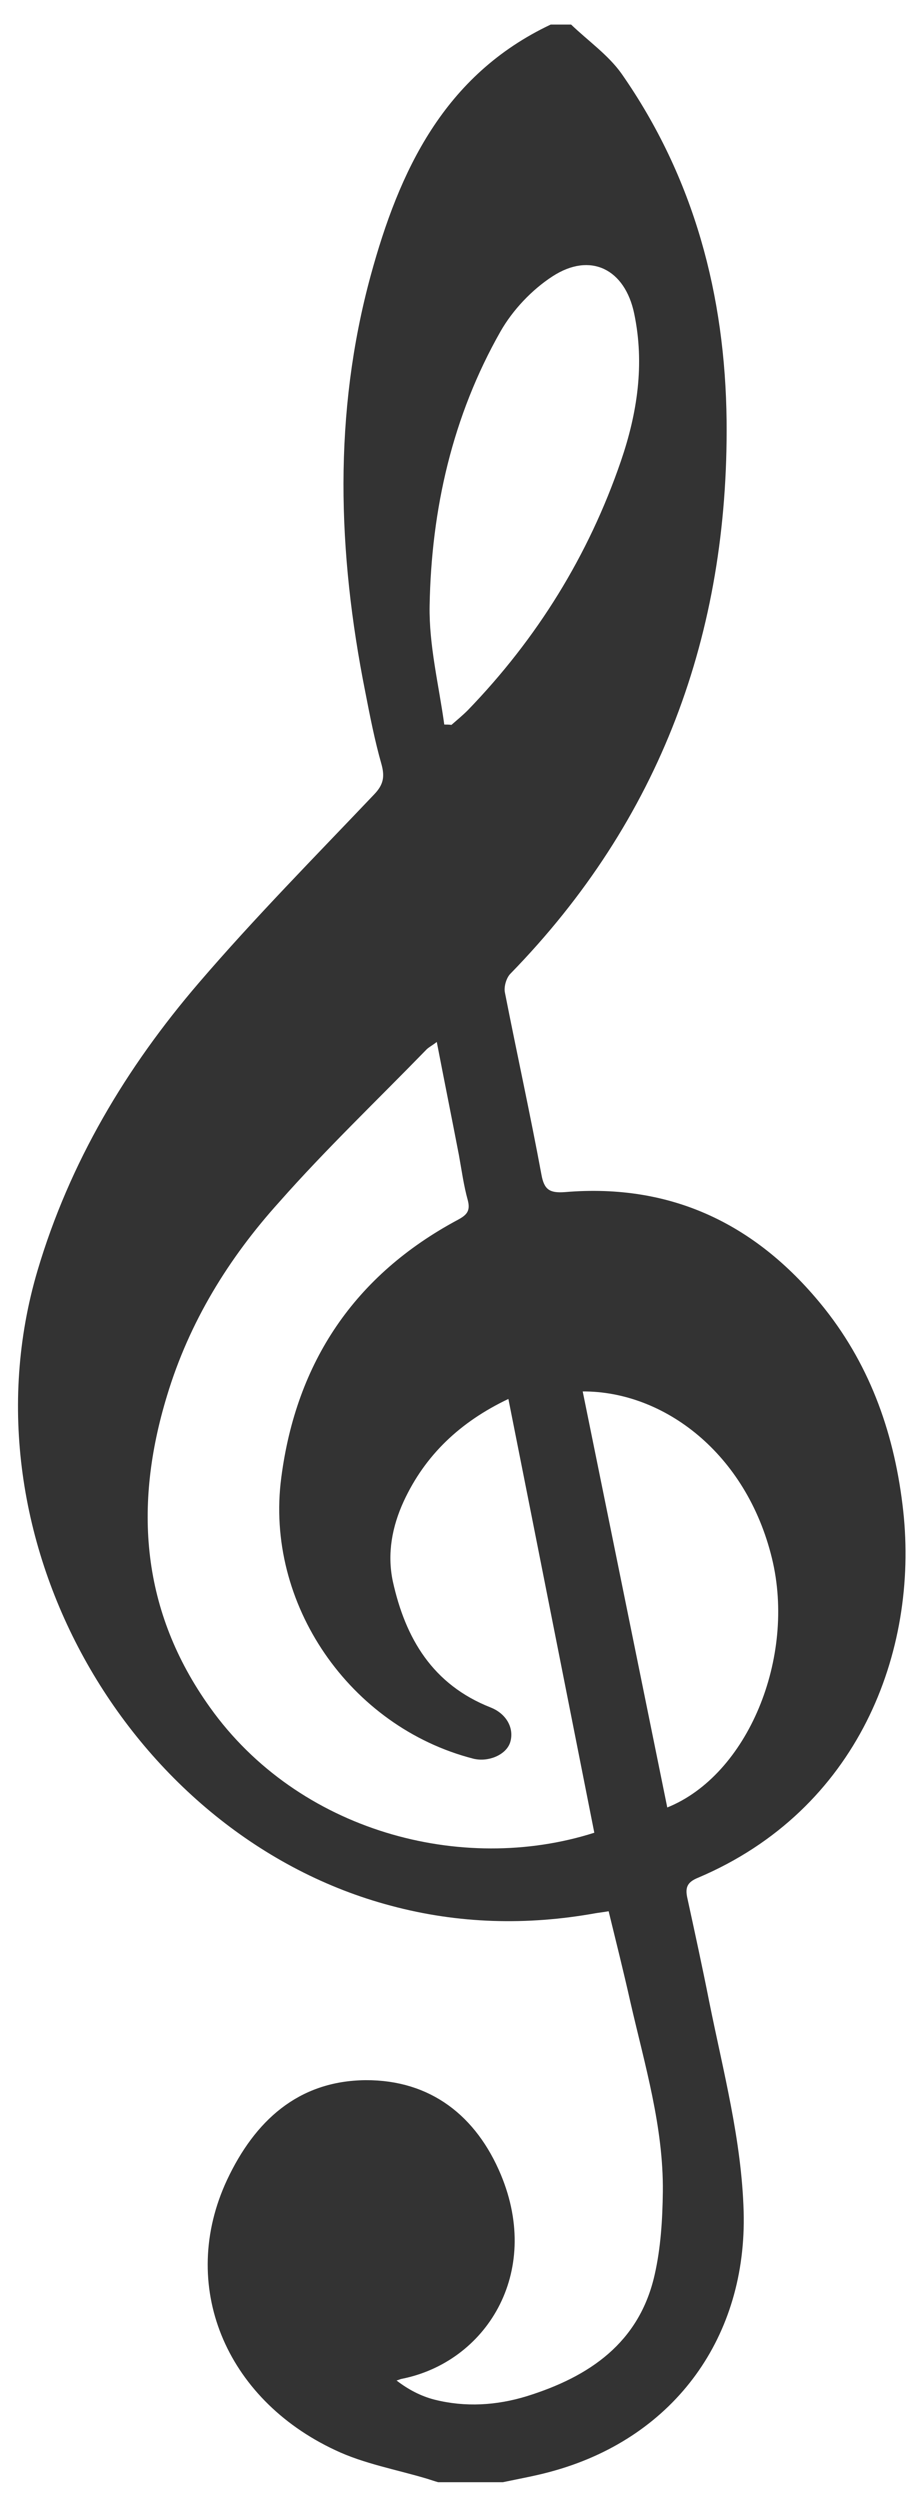 <?xml version="1.0" encoding="utf-8"?>
<svg version="1.1" id="Layer_1" xmlns="http://www.w3.org/2000/svg" xmlns:xlink="http://www.w3.org/1999/xlink" x="0px" y="0px"
	 viewBox="0 0 270.7 732.5" xml:space="preserve" fill="#333">
	<g>
		<path d="M161.5,7.2c2,0,4,0,6,0c5,4.8,10.9,8.9,14.8,14.4c21.3,30.5,30.4,65,30.8,101.7c0.6,62.3-19.4,116.9-63.4,162
			c-1.2,1.2-2,3.9-1.6,5.6c3.5,17.8,7.4,35.5,10.7,53.3c0.8,4.4,2.4,5.4,6.8,5.1c31.7-2.7,56.8,9.7,76.3,34.2
			c13.7,17.3,20.6,37.4,23,59.2c4.5,41.3-13.2,87.6-60.2,107.5c-3.2,1.3-3.8,2.9-3.1,6c2.2,10.1,4.4,20.2,6.4,30.3
			c4.1,20.4,9.5,40.5,10.1,61.5c1,36.5-20,65.7-55.1,75.8c-5.1,1.5-10.3,2.4-15.5,3.5c-6.3,0-12.7,0-19,0c-1.1-0.3-2.2-0.7-3.2-1
			c-9-2.7-18.6-4.4-27-8.4c-32.3-15.1-46.1-48.4-31.7-79.2c8.1-17.2,20.8-29,40.6-29.2c19.1-0.1,32.5,10.5,39.7,27.7
			c12.1,29-4.5,54.9-29,59.8c-0.6,0.1-1.1,0.4-1.6,0.5c3.5,2.7,7.2,4.6,11.1,5.6c9.1,2.3,18.3,1.7,27.1-1
			c18.3-5.7,33-15.6,37.5-35.6c1.8-7.9,2.3-16.2,2.4-24.3c0.2-19-5.3-37.2-9.5-55.5c-2-8.9-4.2-17.7-6.4-26.7
			c-1.6,0.3-2.8,0.4-3.9,0.6c-20.1,3.6-40.1,3.1-59.9-2.2c-76-20.1-127.1-107-103.7-186.1c9.4-31.7,26-59.5,47.3-84.3
			c16.4-19.1,34.1-37,51.4-55.2c2.7-2.8,3.2-5.1,2.2-8.8c-2-7-3.4-14.2-4.8-21.4c-8.1-40.7-9.4-81.4,1.6-121.8
			C117.1,50,130.2,22,161.5,7.2z M174.3,537c-8.4-42.3-16.7-84.4-25.2-127.1c-14.1,6.7-24.4,16.4-30.7,30
			c-3.4,7.4-4.9,15.3-3.2,23.4c3.7,16.8,11.7,30.3,28.7,37c4.8,1.9,7,6.3,5.7,10.3c-1.2,3.6-6.4,5.8-10.8,4.7
			c-36.2-9.3-61.2-45.4-56.3-82.4c4.4-33.8,21.5-59.3,51.8-75.5c2.6-1.4,3.7-2.6,2.9-5.7c-1.2-4.3-1.8-8.8-2.6-13.2
			c-2.1-10.9-4.3-21.8-6.5-33.2c-1.4,1.1-2.5,1.6-3.2,2.4c-14.4,14.8-29.4,29.1-43,44.5C67,368.7,55.5,387.4,49,408.9
			c-9.9,32.4-7.6,63.2,12.6,91.4C87.5,536.6,135.4,549.4,174.3,537z M130.3,212.3c0.7,0,1.4,0,2.1,0.1c1.6-1.4,3.3-2.8,4.8-4.3
			c20.3-21,35.4-45.3,44.9-73c4.8-14,7-28.4,3.9-43.2c-2.7-13-12.8-18.2-24-10.9c-6,3.9-11.6,9.8-15.2,16.1
			c-14.1,24.8-20.3,52.1-20.8,80.4C125.8,189.1,128.7,200.7,130.3,212.3z M170.9,407.7c8.3,40.7,16.5,81.2,24.8,121.9
			c23.6-9.5,37.8-43.9,30.7-73C218.9,425.8,194.7,407.6,170.9,407.7z"/>
	</g>
</svg>
